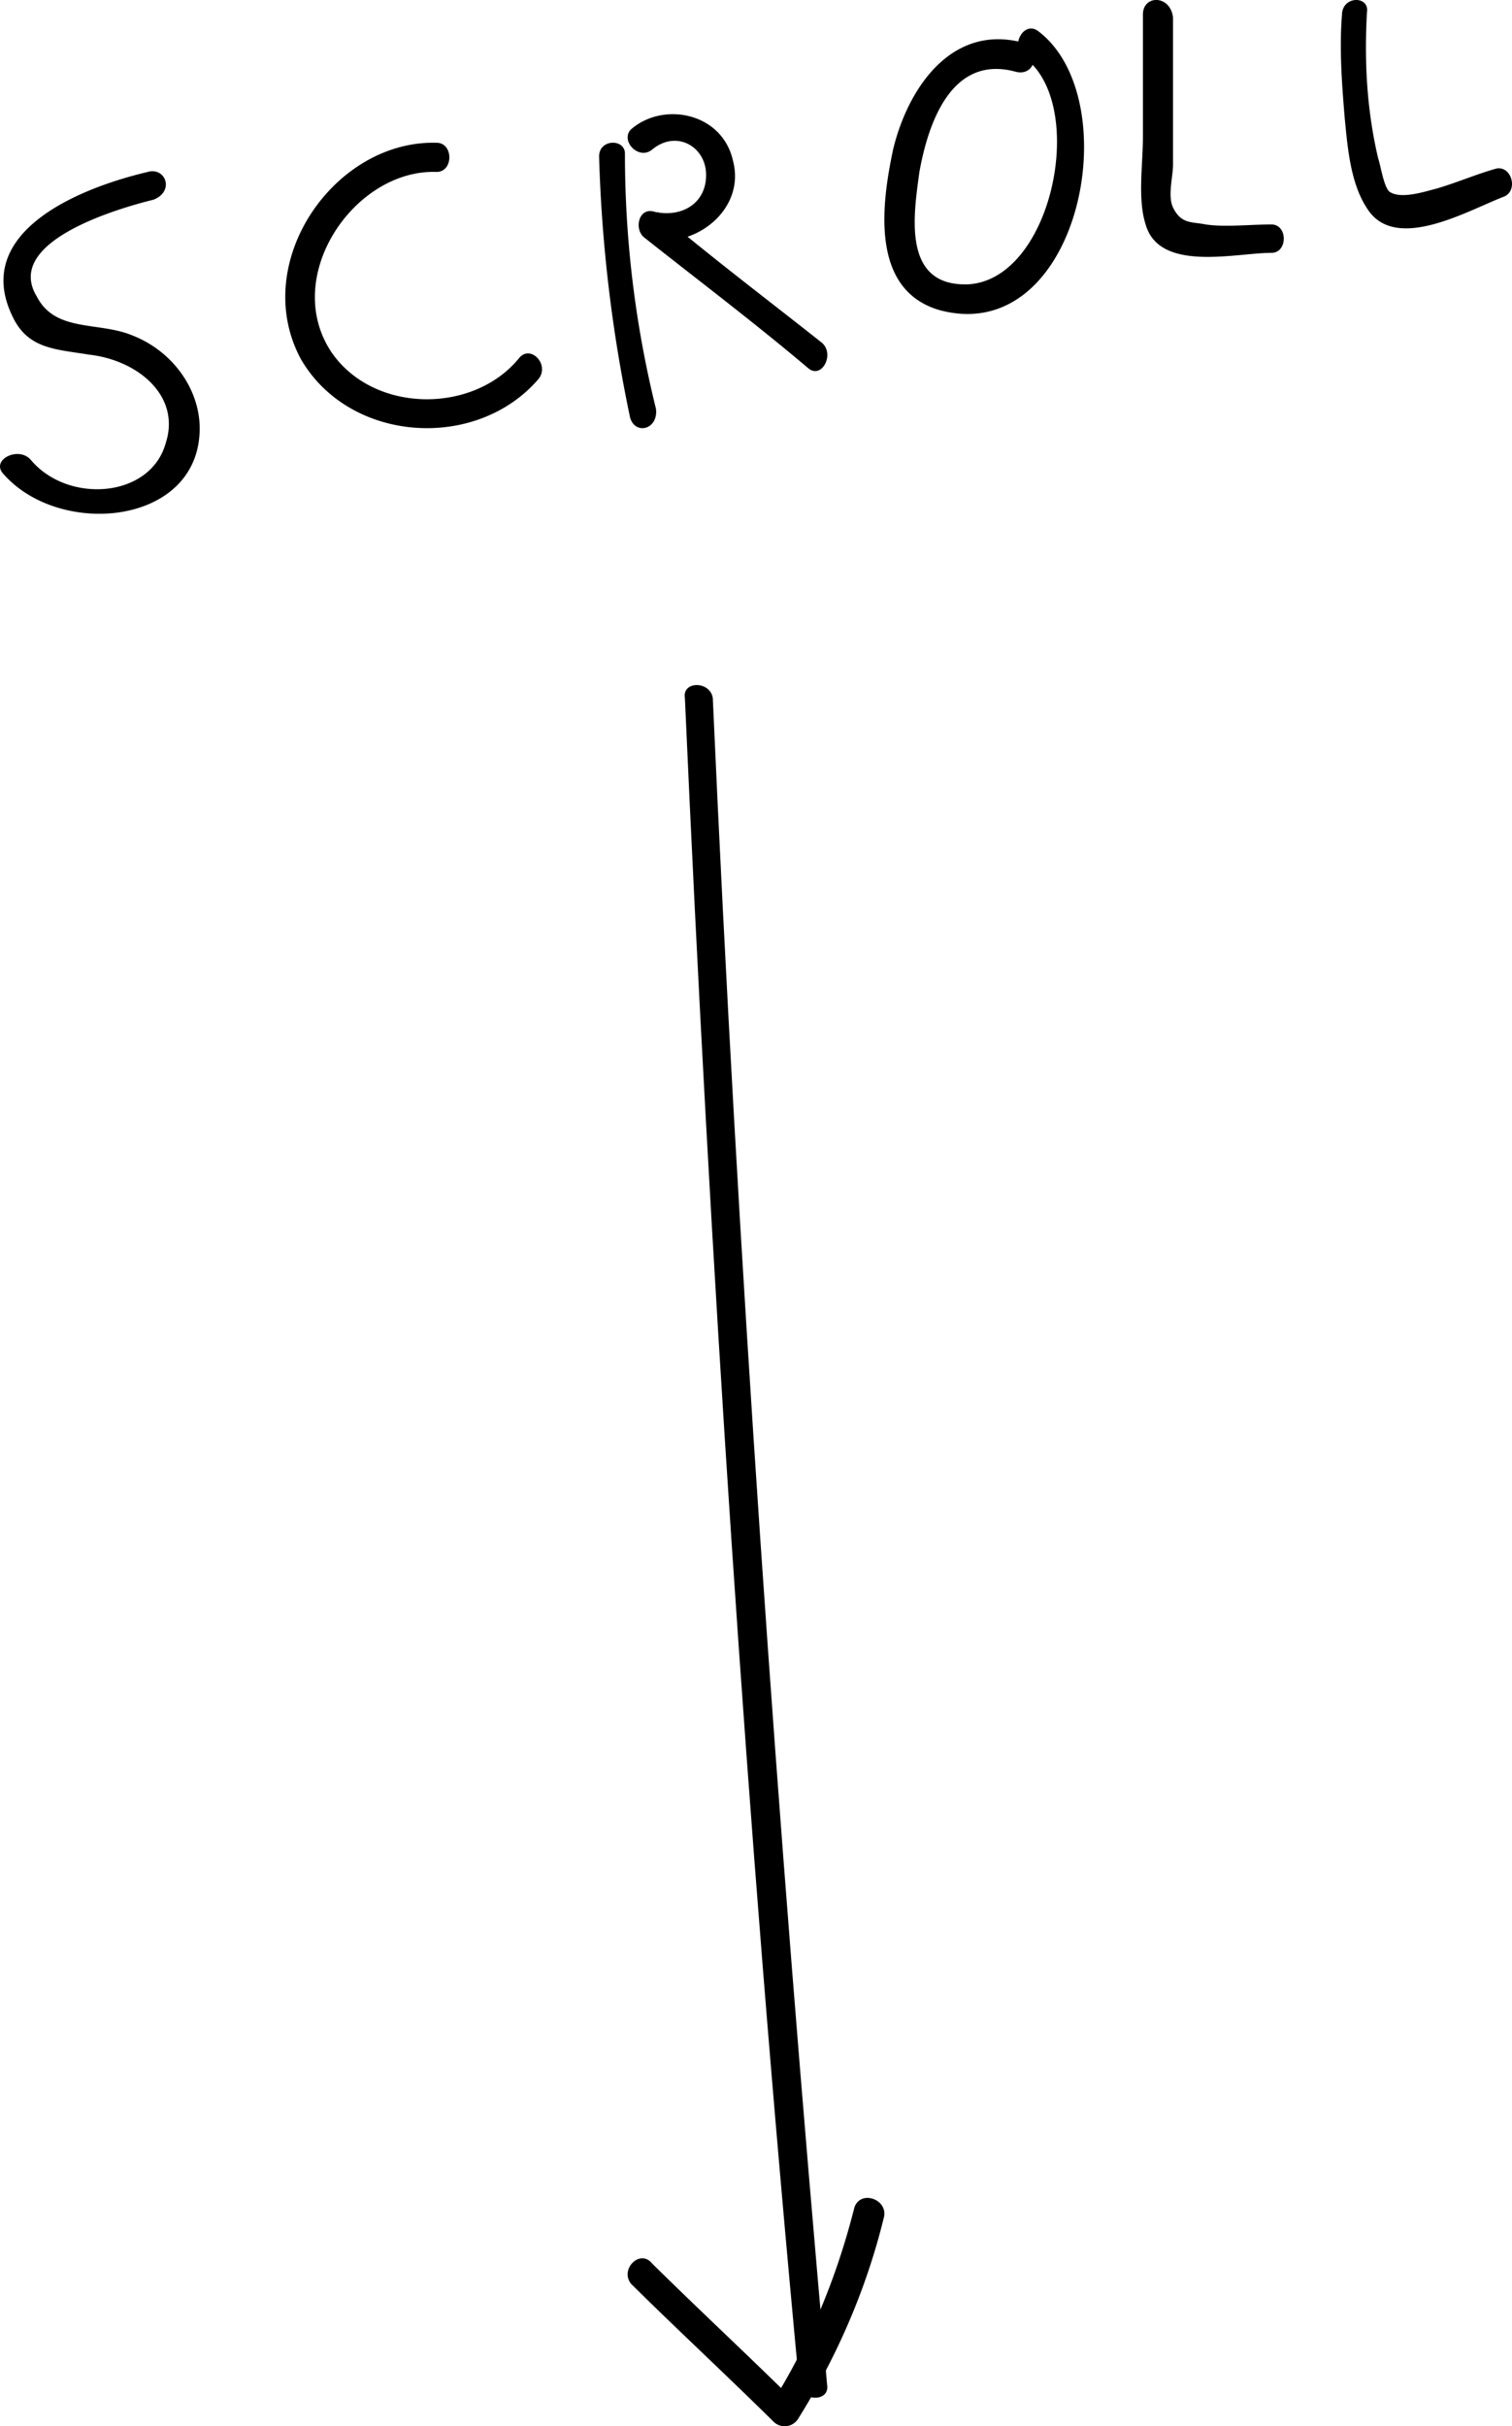 <svg width="53" height="85" xmlns="http://www.w3.org/2000/svg"><g fill="#000" fill-rule="nonzero"><path d="M24.007 24.449c.88 19.734 2.15 39.468 4.008 59.102.098.599 1.076.599.978 0-1.76-19.634-3.129-39.368-4.008-59.102-.098-.599-1.076-.599-.978 0z"/><path d="M22.125 80.015c1.669 1.648 3.338 3.193 5.007 4.841a.556.556 0 0 0 .835-.103c1.356-2.163 2.399-4.532 3.025-7.107.104-.618-.835-.927-1.043-.31-.626 2.473-1.565 4.74-2.921 6.902.313 0 .521-.103.834-.103-1.669-1.648-3.338-3.193-5.007-4.841-.417-.515-1.148.206-.73.721zM5.163 6.028C2.69 6.609-.967 8.16.43 11.067c.538 1.163 1.506 1.163 2.69 1.357 1.72.193 3.226 1.453 2.689 3.1-.538 1.939-3.442 2.133-4.733.582-.43-.484-1.398 0-.968.485 1.936 2.228 6.669 1.84 6.884-1.357.107-1.454-.86-2.907-2.367-3.489-1.183-.484-2.689-.097-3.334-1.356C.108 8.45 4.195 7.288 5.378 6.997c.753-.29.43-1.163-.215-.97zM15.304 5.002c-3.577-.102-6.558 4.186-4.77 7.555 1.69 2.961 6.161 3.268 8.347.715.398-.51-.298-1.225-.695-.715-1.59 1.94-5.068 1.94-6.558-.204-1.789-2.655.795-6.432 3.676-6.33.596 0 .596-1.021 0-1.021zM21 5.482a51.36 51.36 0 0 0 1.087 9.149c.181.623.997.416.906-.312a37.08 37.08 0 0 1-1.087-8.941c0-.52-.906-.52-.906.104zM22.866 5.235c.848-.697 1.885-.1 1.885.896 0 .995-.848 1.493-1.79 1.294-.566-.2-.755.597-.378.896 1.885 1.493 3.865 2.986 5.75 4.58.472.397.943-.499.472-.897-1.886-1.493-3.865-2.986-5.75-4.58-.095.3-.283.598-.378.897 1.509.498 3.488-.896 3.017-2.688-.377-1.692-2.451-2.09-3.582-1.095-.377.398.283 1.095.754.697zM35.896 1.504c-2.549-.705-4.078 1.61-4.588 3.724-.408 1.913-.815 4.933 1.631 5.638 4.893 1.309 6.626-7.349 3.466-9.765-.51-.403-1.02.503-.51.906 2.243 1.61 1.02 7.752-1.936 7.953-2.345.1-1.937-2.416-1.733-3.926.306-1.712 1.121-4.128 3.364-3.524.713.202.917-.805.306-1.006zM40.063.51v4.273c0 .994-.192 2.187.095 3.081.48 1.69 3.164.994 4.41.994.576 0 .576-.994 0-.994-.766 0-1.63.1-2.3 0-.48-.1-.863 0-1.15-.596-.193-.398 0-1.093 0-1.49V.608c-.097-.795-1.055-.795-1.055-.099zM47.04.528c-.097 1.177 0 2.452.098 3.629.097.98.194 2.256.778 3.138.972 1.57 3.501.098 4.766-.392.583-.196.292-1.177-.292-.98-.68.195-1.362.49-2.043.686-.389.098-1.264.392-1.653.098-.195-.196-.292-.883-.39-1.177-.388-1.667-.486-3.335-.388-5.1.097-.589-.876-.589-.876.098z"/></g></svg>
